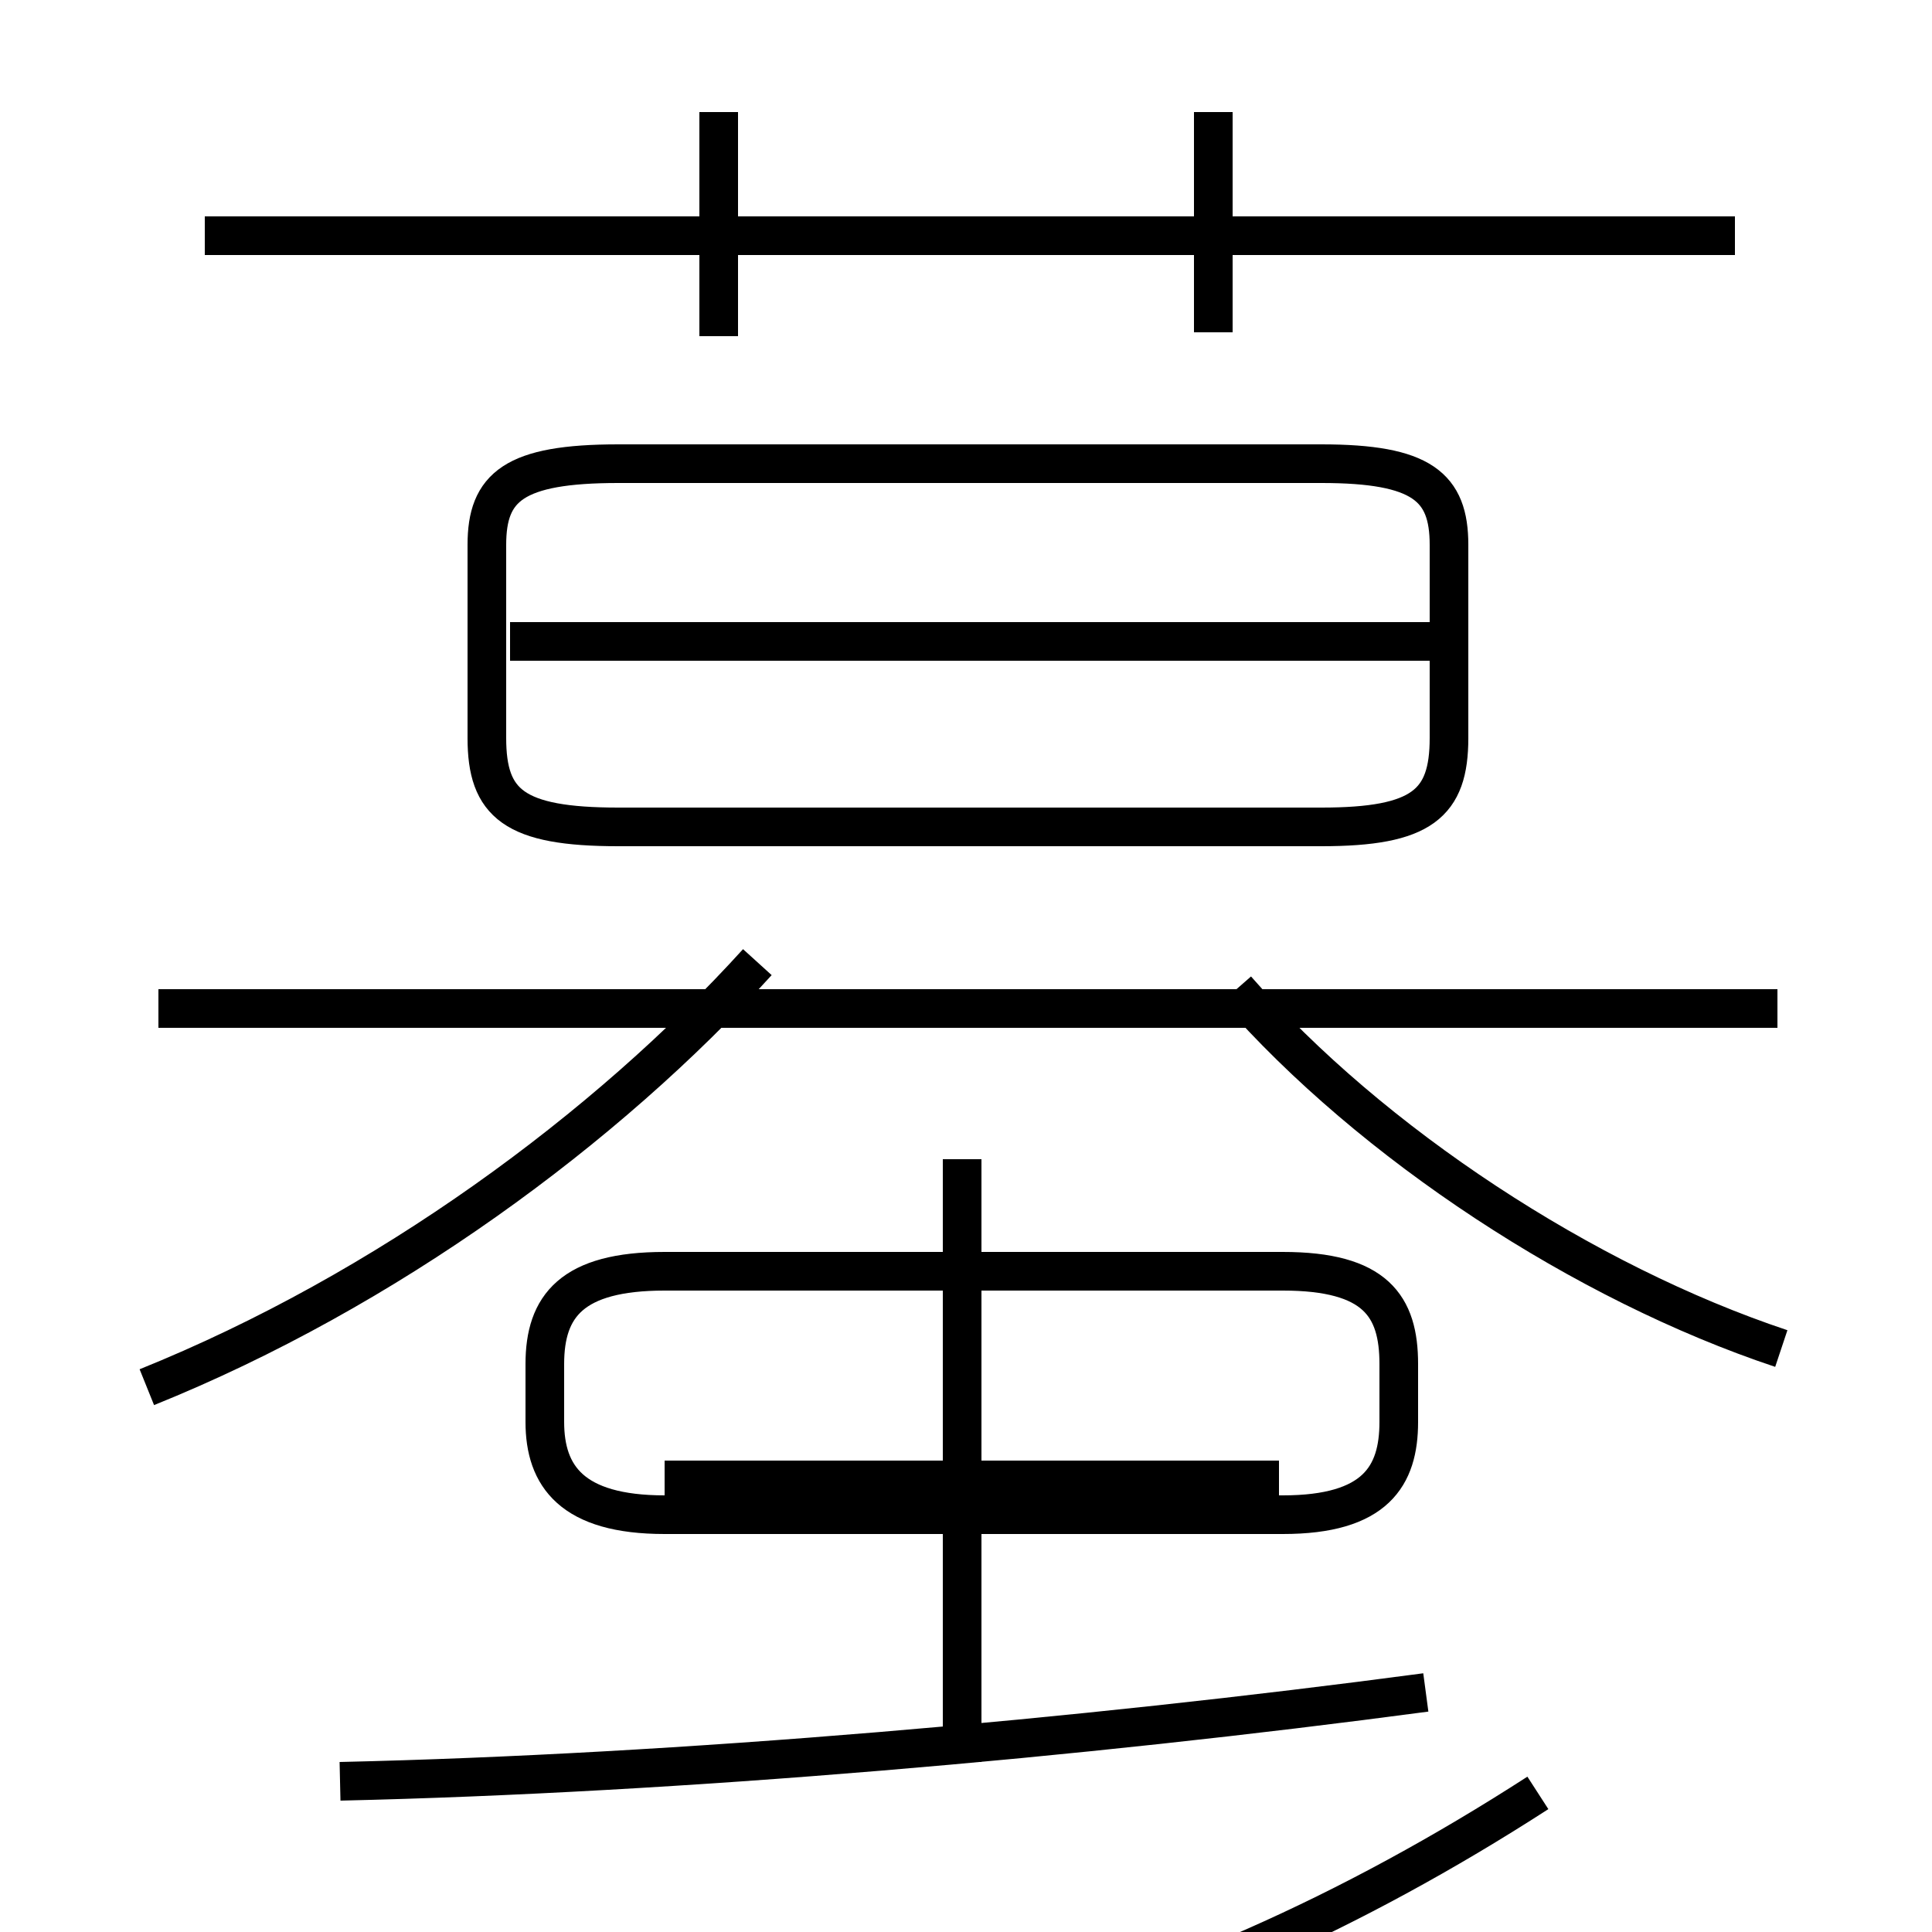 <?xml version='1.0' encoding='utf8'?>
<svg viewBox="0.0 -6.0 50.0 50.0" version="1.1" xmlns="http://www.w3.org/2000/svg">
<rect x="0.0" y="-6.0" width="50.0" height="50.0" fill="#808080" stroke="none"/>
<rect x="-1000" y="-1000" width="2000" height="2000" stroke="white" fill="white"/>
<g style="fill:white;stroke:#000000;  stroke-width:1">
<path d="M 8.8 2.1 C 17.6 1.9 27.9 1.0 36.9 -0.2 M 24.9 1.6 L 24.9 -14.0 M 3.8 -8.1 C 10.0 -10.6 15.7 -14.8 19.6 -19.1 M 17.2 -4.8 L 33.2 -4.8 C 35.6 -4.8 36.2 -5.8 36.2 -7.2 L 36.2 -8.7 C 36.2 -10.2 35.6 -11.1 33.2 -11.1 L 17.2 -11.1 C 14.8 -11.1 14.1 -10.2 14.1 -8.7 L 14.1 -7.2 C 14.1 -5.8 14.8 -4.8 17.2 -4.8 Z M 46.0 -17.9 L 4.1 -17.9 M 33.1 -5.7 L 17.2 -5.7 M 39.8 2.4 C 35.0 5.5 29.9 7.8 24.9 8.9 M 46.1 -9.1 C 41.0 -10.8 35.5 -14.4 32.0 -18.4 M 16.0 -22.6 L 34.2 -22.6 C 36.8 -22.6 37.5 -23.2 37.5 -24.9 L 37.5 -29.9 C 37.5 -31.4 36.8 -32.0 34.2 -32.0 L 16.0 -32.0 C 13.3 -32.0 12.6 -31.4 12.6 -29.9 L 12.6 -24.9 C 12.6 -23.2 13.3 -22.6 16.0 -22.6 Z M 37.5 -27.4 L 13.2 -27.4 M 18.6 -35.3 L 18.6 -41.1 M 44.9 -37.9 L 5.3 -37.9 M 31.4 -35.4 L 31.4 -41.1" transform="translate(0.0, 38.0)" />
</g>
</svg>